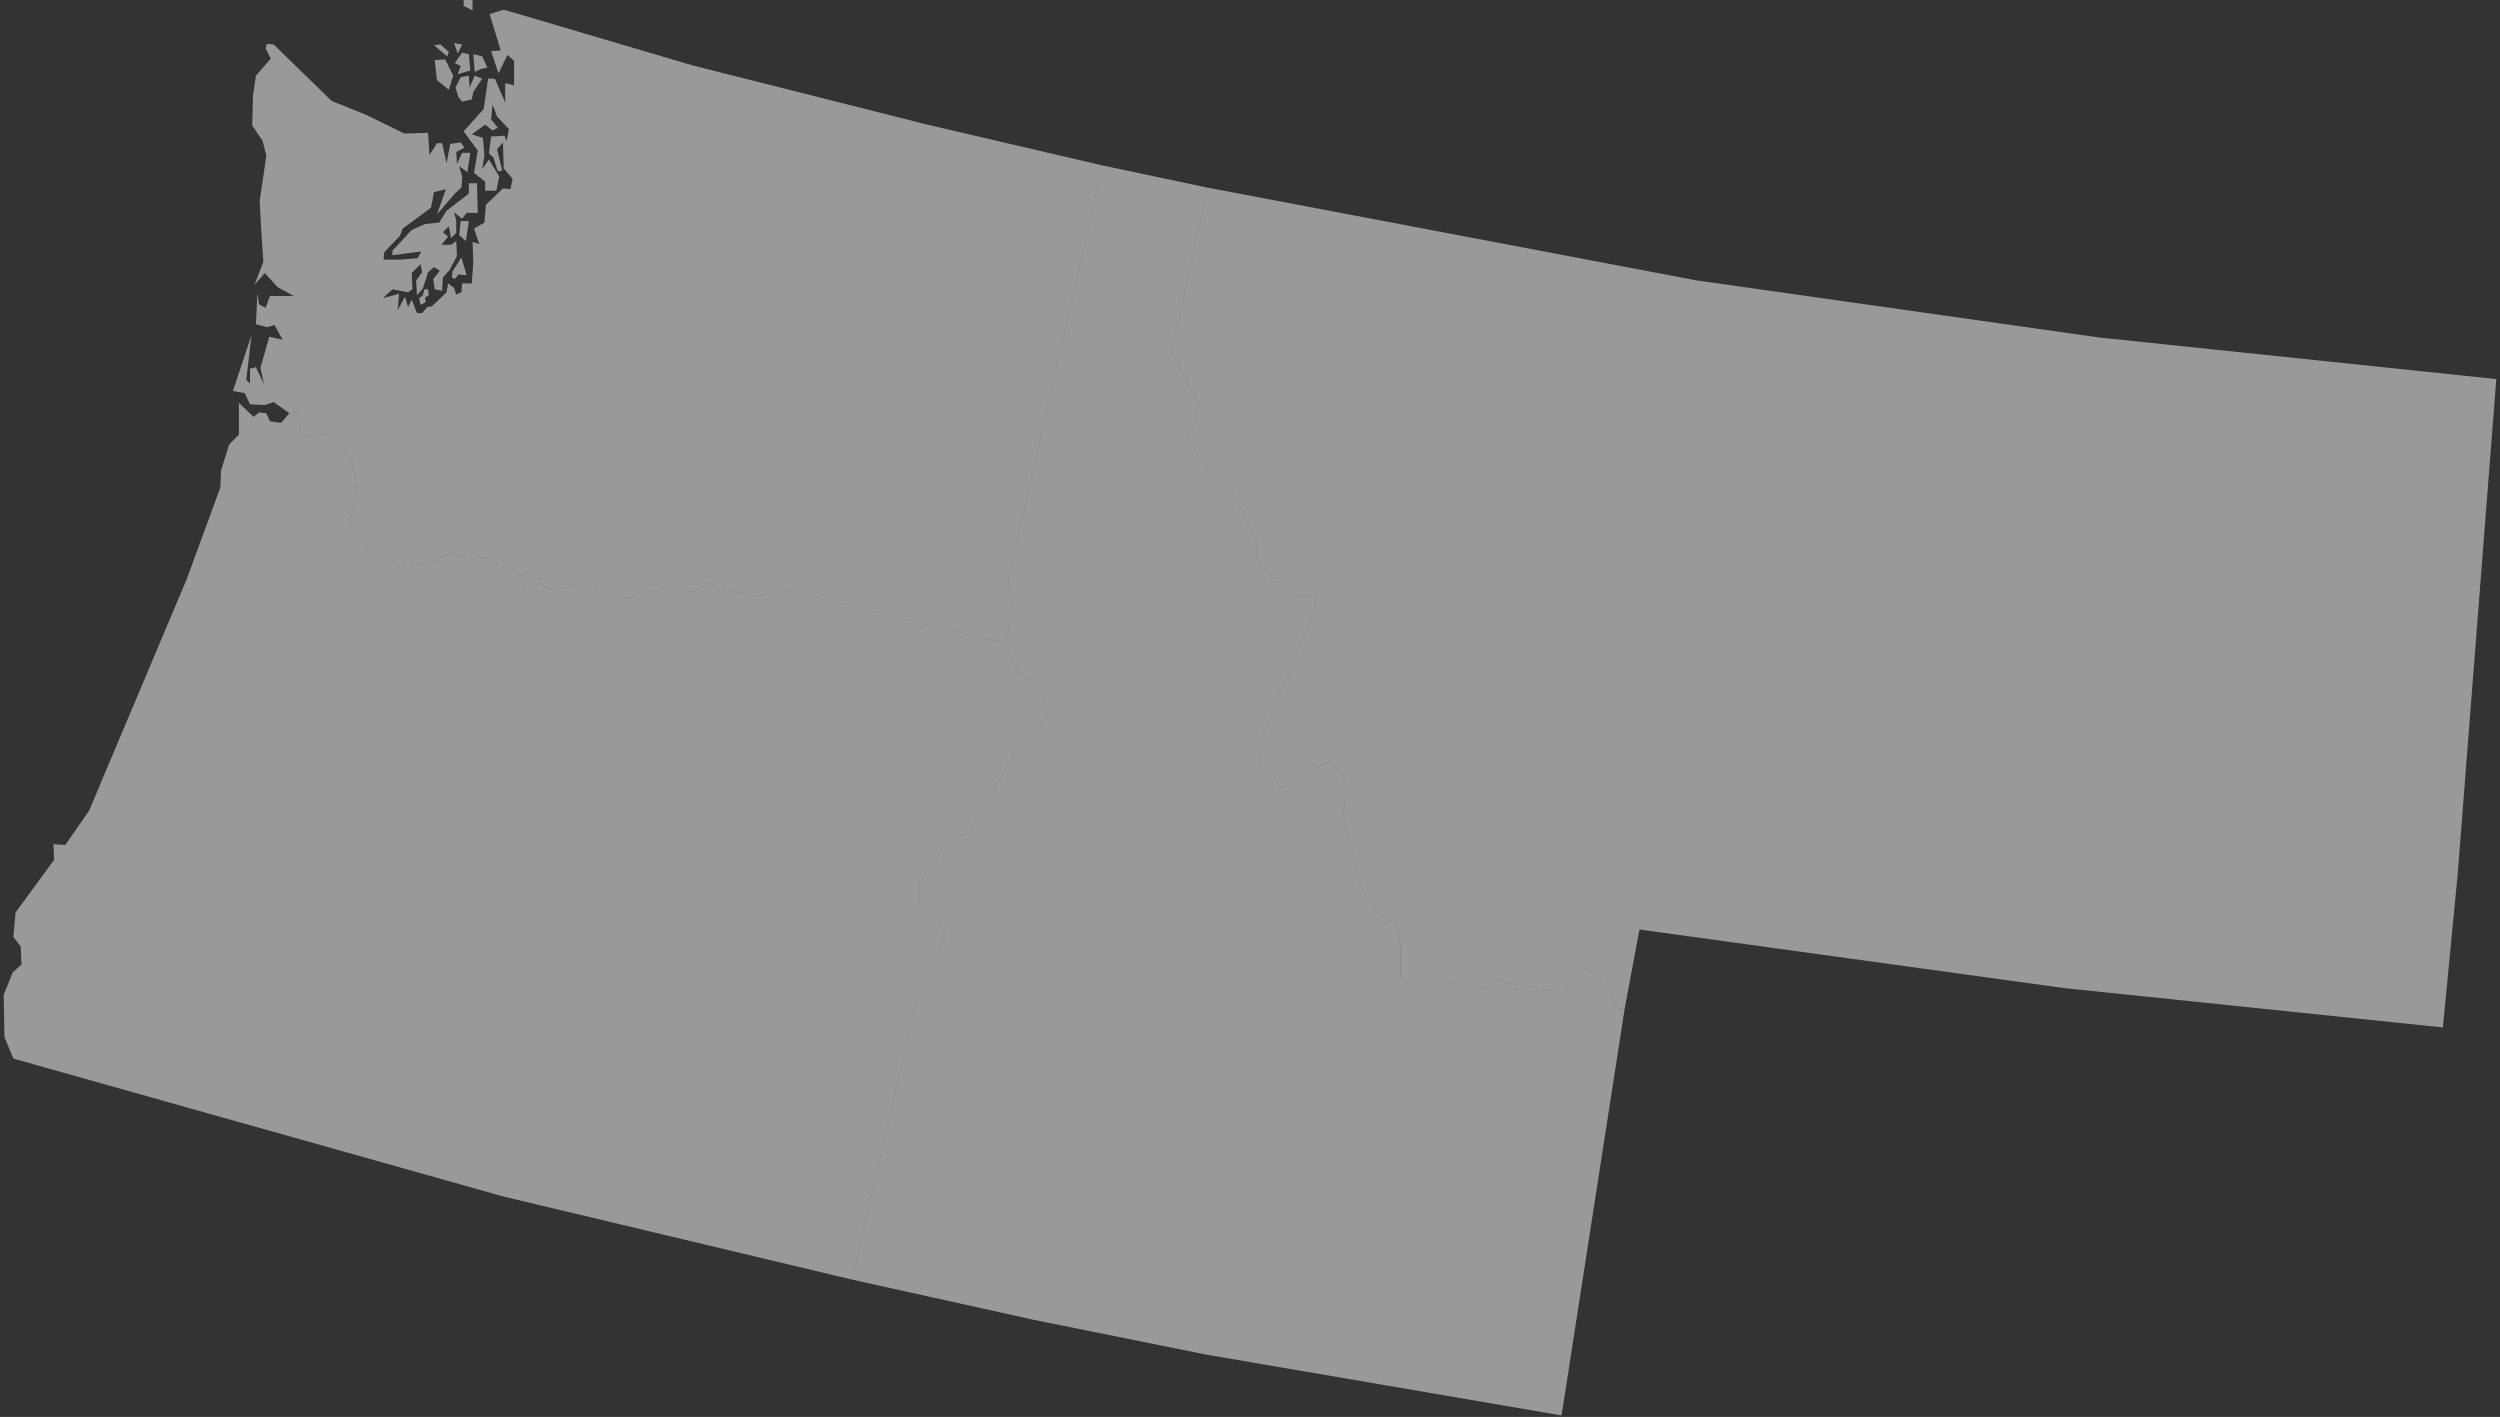 <svg width="337" height="191" viewBox="0 0 337 191" fill="none" xmlns="http://www.w3.org/2000/svg">
<rect x="0" y="0" width="337" height="191" fill="#333333" stroke="none"/>
<path d="M139.3 177.9L114.9 172.5L123.4 135.2L126.3 129.4L126.7 127.3L127.5 126.4L126.6 124.4L123.7 123.2L123.9 119L127.9 113.2L130.4 112.4L132 110.1L131.9 108.5L133.7 106.9L136.9 101.4L141.1 96.6L140.6 93.4L137.1 90.3L135.5 86.7L136.6 82.4L135.9 78.4L148.6 22.3L162.8 25.3L158 47.3L161.7 54.7L160.1 59.5L163.7 64.3L165.6 65L169.5 73.3V75.4L171.8 78.4H172.7L174.1 80.5H177.3V82.1L170.2 99.1L169.7 103.2L171.1 103.7L172.7 106.3L175.5 104.9L179.1 102.5L181 104.4L181.5 106.9L181 110.1L183.5 119.8L186.1 123.3L188.4 124.7L188.8 127.7V131.8L191.1 134.1L192.7 131.8L199.6 133.4L201.7 132.2L210.7 133.9L213.5 130.6L215.3 130L216.5 131.8L218.1 135.9L219 136L210.5 190.8L162.6 182.6L139.3 177.9Z" fill="white" fill-opacity="0.5"/>
<path d="M221 125.3L278.3 133.2L329.3 138.5L331.3 117.8L336.5 51.1L283 45.5L228.7 37.8L162.8 25.3L158 47.3L161.7 54.7L160.1 59.5L163.7 64.3L165.6 65L169.5 73.3V75.4L171.8 78.4H172.7L174.1 80.5H177.3V82.1L170.2 99.1L169.7 103.2L171.1 103.7L172.7 106.3L175.5 104.9L179.1 102.5L181 104.4L181.5 106.9L181 110.1L183.5 119.8L186.1 123.3L188.4 124.7L188.8 127.7V131.8L191.1 134.1L192.7 131.8L199.6 133.4L201.7 132.2L210.7 133.9L213.5 130.6L215.3 130L216.5 131.8L218.1 135.9L219 136L221 125.3Z" fill="white" fill-opacity="0.5"/>
<path d="M67.9 161.3L114.9 172.5L123.4 135.2L126.3 129.4L126.7 127.3L127.5 126.4L126.6 124.4L123.7 123.2L123.9 119L127.9 113.2L130.4 112.4L132 110.1L131.9 108.5L133.7 106.9L136.9 101.4L141.1 96.6L140.6 93.4L137.1 90.3L135.5 86.7L105.2 79.4L102.4 80.4L97 79.5L95.2 78.6L93.7 79.8L90.4 79.4L85.9 79.9L85 80.6L80.8 80.2L80 78.6L78.8 78.4L74.4 79.7L72.8 78.6L70.6 79.4L70.4 77.6L68.1 76.4L66.6 76.2L65.6 75.1L62.6 75.4L61.4 74.6H60.2L59 75.5L53.5 76.2L46.9 72L48 66.4L47.6 62.3L44.4 58.6L40.7 58.7L40.3 57.6L40.7 56.4L40 55.6L39 55.7L37.9 57L36.4 56.8L35.9 55.7L34.9 55.6L34.2 56.2L32.2 54.3V58.6L30.9 59.9L29.8 63.4L29.7 65.7L25.2 78L12 109.3L8.8 113.9L7.2 113.8L7.3 115.9L2.1 123L1.8 126.3L2.8 127.6L2.9 130L1.7 131.1L0.5 134.1L0.6 139.8L1.8 142.7L67.9 161.3Z" fill="white" fill-opacity="0.5"/>
<path d="M135.9 78.4L136.6 82.4L135.5 86.7L105.2 79.4L102.4 80.4L97 79.5L95.2 78.6L93.7 79.8L90.4 79.4L85.9 79.9L85 80.6L80.8 80.2L80 78.6L78.8 78.4L74.4 79.7L72.8 78.6L70.6 79.4L70.4 77.6L68.1 76.4L66.6 76.2L65.6 75.1L62.6 75.4L61.4 74.6H60.2L59 75.5L53.5 76.2L46.9 72L48 66.4L47.6 62.3L44.4 58.6L40.7 58.7L40.3 57.6L40.7 56.4L40 55.6L39 55.7L36.9 54.2L35.7 54.6L33.7 54.5L33 53L31.4 52.7L33.9 45.2L33.2 51.2L33.7 51.7V49.7L34.5 49.5L35.6 51.8L35.1 49.6L36.3 45.4L38.1 45.8L37 43.8L36 44.1L34.5 43.7L34.7 39.5L34.9 41L35.8 41.5L36.4 39.9H39.6L37.4 38.7L35.7 36.8L34.3 38.4L35.5 35.3L35.2 30.7L35 27.1L35.9 21L35.4 19L34 16.9L34.1 12.9L34.5 10.2L36.5 7.9L35.8 6.5L36 5.9L36.9 6L44.7 13.6L49.4 15.5L54.5 18L57.7 17.9L57.9 20.9L58.9 19.3H59.6L60.2 22L60.7 19.4L62.1 19.2L62.6 19.9L61.5 20.5L61.6 22.1L62.3 20.6H63.4L63 23.2L61.9 22.4L62.3 23.8L62.2 25.3L61.4 26L58.9 28.9L60.1 25.5L58.5 25.9L58.1 28L54.3 30.8L53.9 31.8L51.8 34L51.7 35H53.9L56.3 34.8L56.8 33.9L52.9 34.4V33.8L55.5 31L57.3 30.2L59.2 30L60.2 28.4L63.2 26.1V24.7H64.3L64.4 28.7H62.9L62.3 29.5L61.2 28.6L61.5 29.7V31.4L60.8 32.1L60.5 30.5L59.7 31.3L60.4 31.9L59.5 33H60.8L61.5 32.5L61.6 34.5L60.6 36.4L59.7 37.4L59.6 39.2L58.6 39L58.4 37.6L59.3 36.5L58.5 36L57.7 36.7L57 38.9L56.2 39.8L56.1 37.8L56.9 36.7L56.7 35.6L55.5 36.8L55.6 39L55 39.4L52.9 39L51.6 40.2L53.8 39.6L53.6 41.8L54.6 40L55 41.4L55.5 40.4L56.2 42.2H56.9L57.6 41.4L58.2 41.3L60.2 39.4L60.4 38.2L61.2 38.8L61.5 39.7L62.2 39.4L62.3 38.2H63.6L63.8 35.3L63.7 32.6L64.6 32.9L63.9 30.8L65.3 30L65.5 27.6L67.8 25.4L68.8 25.5L69.1 24.1L67.9 22.7L67.8 19.2L67 20.1L67.7 23L67.1 23.1L66.5 21.2L65.9 20.7L66.2 18.4L68 18.3L68.3 19L68.6 17.4L67 15.7L66.4 14.1L66.2 16.1L67.1 17.2L66.4 17.6L65.4 16.8L63.6 18.1L65.1 18.6L65.3 21L65 22.8L65.9 21.5L67.3 23.8L66.9 25.7H65.4V24.5L63.9 23.3L64.4 20.3L62.5 17.7L65.2 14.7L65.8 10.6H66.7L68.1 13.8V11.2L69.3 11.5V8.2L68.4 7.4L67.2 9.9L66.2 6.9L67.5 6.8L66 1.9L67.9 1.3L93.3 8.8L125 16.8L148.6 22.3L135.9 78.4ZM57.2 39H57.7L57.8 39.8L57.3 40.1L57.4 40.7L56.7 41.1L56.5 40.2L57 39.8L57.2 39ZM62.2 34.7L61 36.6L60.9 37.4L61.3 37.6L61.8 37L62.9 37.1L62.2 34.7ZM61.8 13.1L62.3 13.7L63.6 13.4L63.8 12.4L65 10.6L64 10.2L63.3 11.8L63.2 10.2L62.1 10.4L61.4 11.8L61.8 13.1ZM65 7.6L65.7 9.1L64.8 9.3L64 9.7L63.8 7.3L65 7.6ZM62.3 6L61.2 5.8L61.7 7.2L62.3 6ZM61.3 8.5L62.1 8.9L61.7 10L63.4 9.5L63.2 7.3L62.3 7.1L61.3 8.5ZM58.6 8.1L58.9 10.8L60.5 12.1L61.1 10.2L60 8L58.6 8.1ZM60.5 7L59.4 6L58.5 6.1L60.3 7.6L60.5 7ZM63.7 0H62.5V0.8L63.7 1.4V0ZM62.8 32.5L63.2 29.8H62.1L61.9 31.7L62.8 32.5Z" fill="white" fill-opacity="0.5"/>
</svg>

